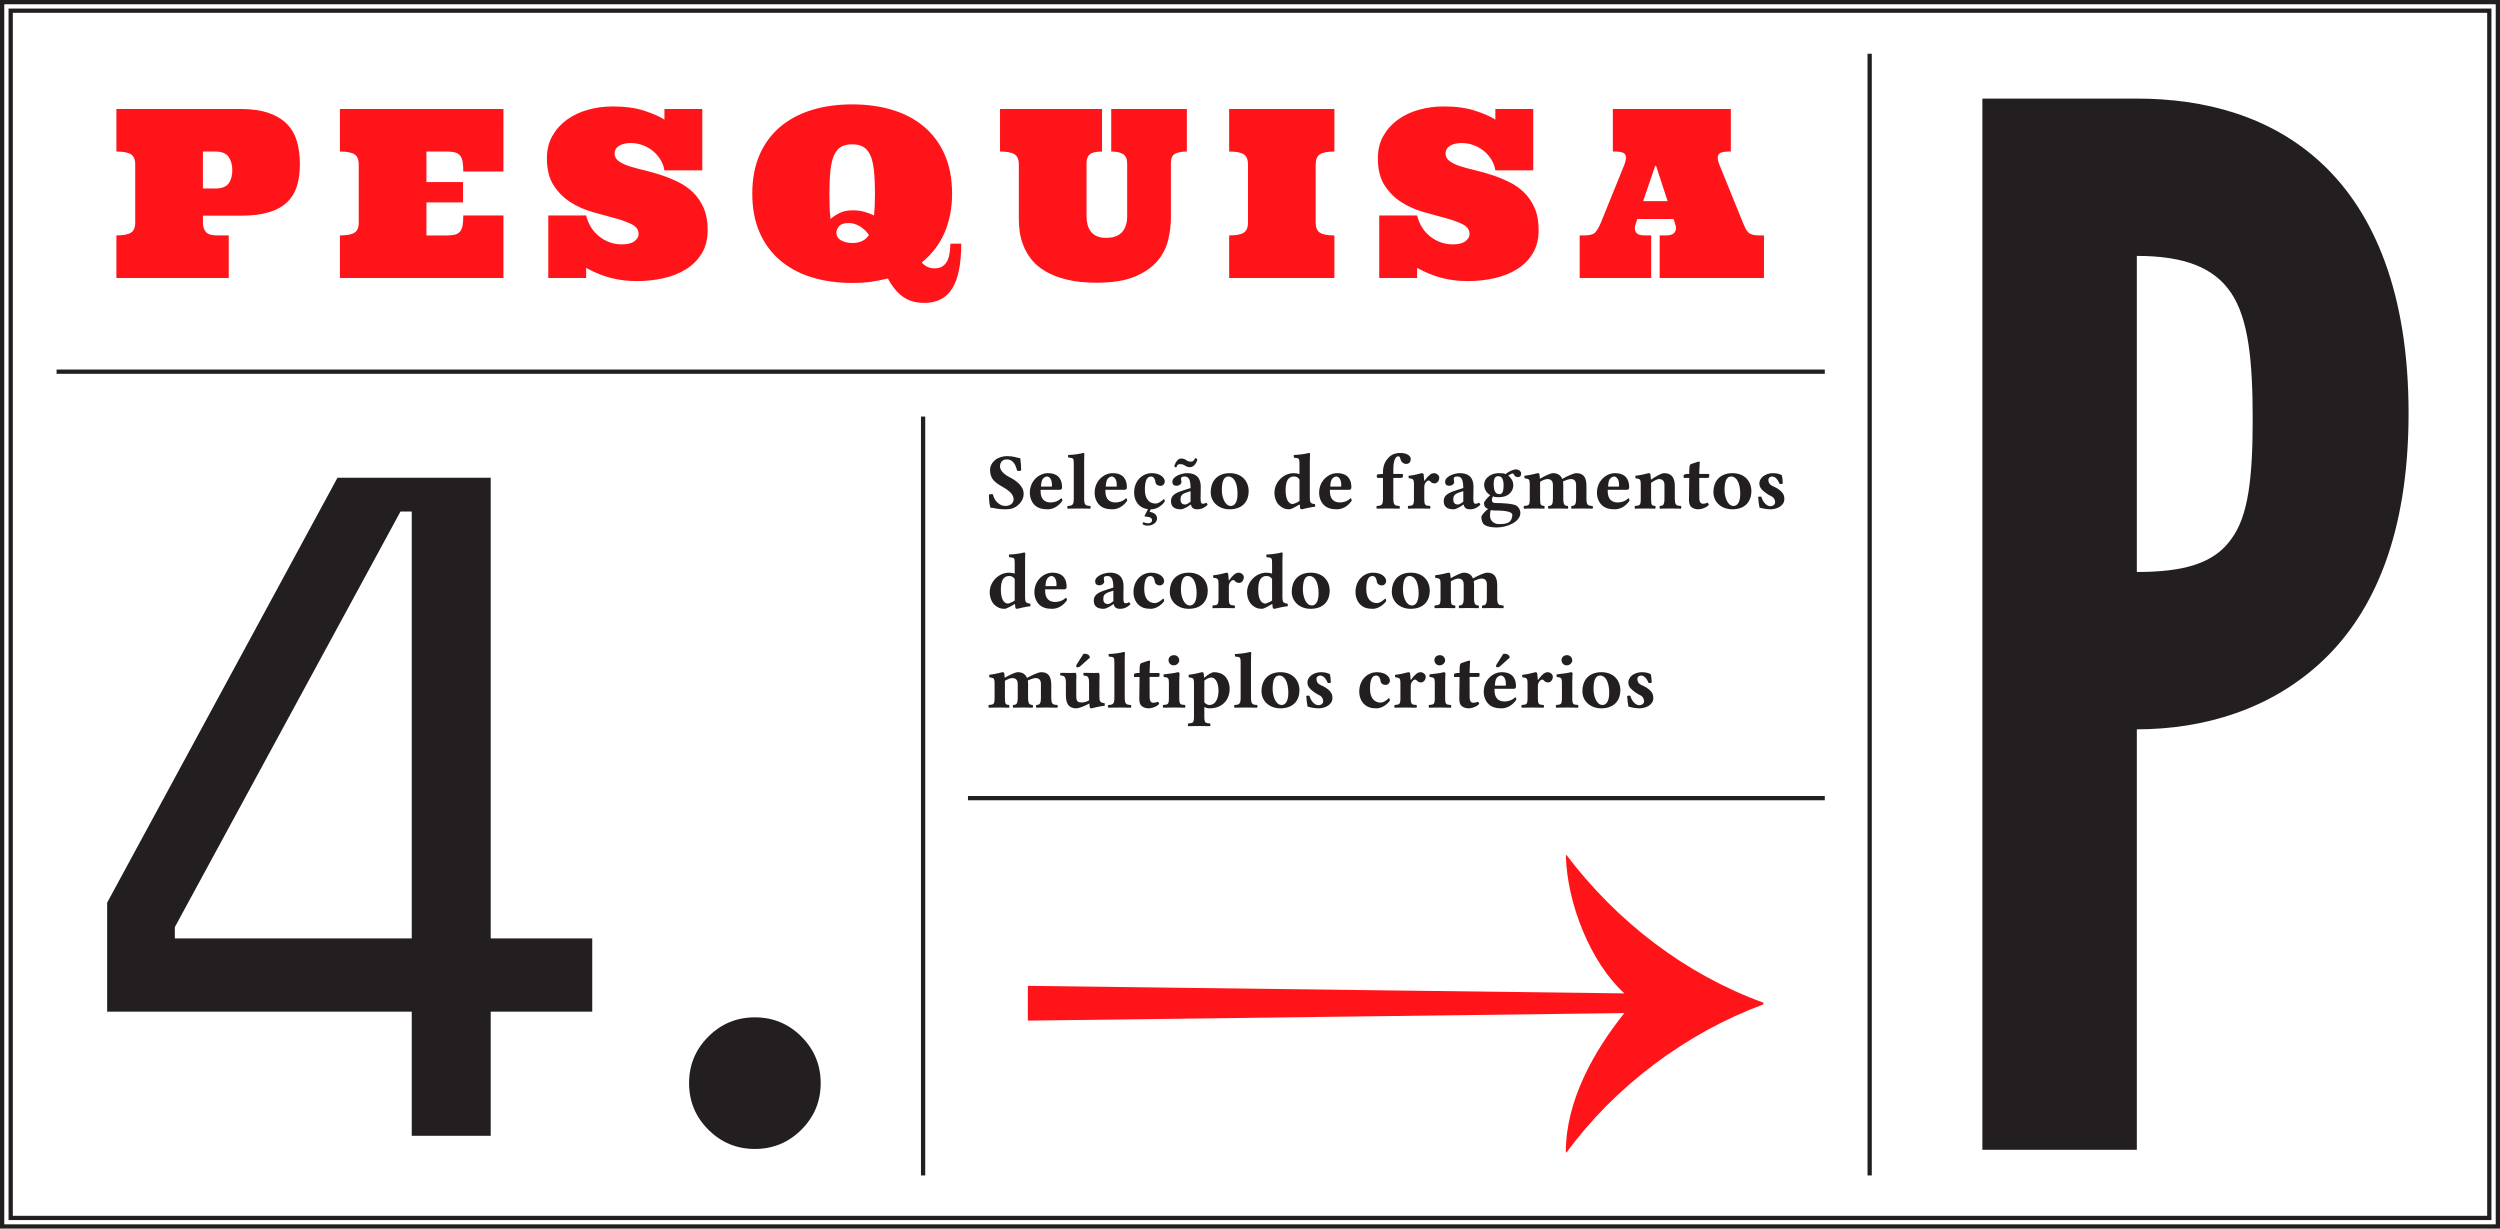 <?xml version="1.0" encoding="utf-8"?>
<!-- Generator: Adobe Illustrator 16.0.0, SVG Export Plug-In . SVG Version: 6.00 Build 0)  -->
<!DOCTYPE svg PUBLIC "-//W3C//DTD SVG 1.1//EN" "http://www.w3.org/Graphics/SVG/1.1/DTD/svg11.dtd">
<svg version="1.1" id="Layer_1" xmlns="http://www.w3.org/2000/svg" xmlns:xlink="http://www.w3.org/1999/xlink" x="0px" y="0px"
	 width="1170.09px" height="575.043px" viewBox="0 0 1170.09 575.043" enable-background="new 0 0 1170.09 575.043"
	 xml:space="preserve">
<g>
	<defs>
		<rect id="SVGID_49_" width="1170.088" height="575.043"/>
	</defs>
	<clipPath id="SVGID_2_">
		<use xlink:href="#SVGID_49_"  overflow="visible"/>
	</clipPath>
	<path clip-path="url(#SVGID_2_)" fill="#231F20" d="M331.533,528.731c6.009,6.009,13.269,9.021,21.779,9.021
		c8.504,0,15.765-3.012,21.78-9.021c6.009-6.009,9.021-13.269,9.021-21.78c0-8.504-3.012-15.764-9.021-21.779
		c-6.016-6.01-13.276-9.021-21.78-9.021c-8.511,0-15.771,3.011-21.779,9.021c-6.016,6.016-9.021,13.275-9.021,21.779
		C322.513,515.463,325.518,522.723,331.533,528.731 M187.434,239.432h5.279v199.76H81.833v-5.28L187.434,239.432z M50.152,422.472
		v51.04h142.561v58.08h36.96v-58.08h47.521v-34.32h-47.521v-215.6h-71.72L50.152,422.472z"/>
</g>
<line fill="none" stroke="#231F20" stroke-width="2" x1="26.479" y1="173.959" x2="854.066" y2="173.959"/>
<line fill="none" stroke="#231F20" stroke-width="2" x1="453.044" y1="373.555" x2="854.066" y2="373.555"/>
<line fill="none" stroke="#231F20" stroke-width="2" x1="875.066" y1="25.151" x2="875.066" y2="550.15"/>
<line fill="none" stroke="#231F20" stroke-width="2" x1="432.043" y1="194.96" x2="432.043" y2="550.15"/>
<g>
	<defs>
		<rect id="SVGID_51_" width="1170.088" height="575.043"/>
	</defs>
	<clipPath id="SVGID_4_">
		<use xlink:href="#SVGID_51_"  overflow="visible"/>
	</clipPath>
	<path clip-path="url(#SVGID_4_)" fill="#FF1419" d="M774.689,77.642h0.43l5.371,16.49h-11.441L774.689,77.642z M784.035,104.819
		c0.572,1.541,0.511,2.82-0.188,3.842c-0.699,1.02-2.068,1.529-4.109,1.529h-2.955v19.928h48.824V110.19h-2.203
		c-1.324,0-2.408-0.125-3.249-0.376c-0.841-0.25-1.513-0.635-2.014-1.153c-0.503-0.52-0.922-1.146-1.262-1.881
		c-0.343-0.733-0.726-1.602-1.155-2.604l-11.011-27.179c-0.824-1.969-0.977-3.473-0.456-4.512c0.518-1.037,2.103-1.557,4.753-1.557
		h1.075V51.002H754.87v19.927h1.128c2.613,0,4.181,0.492,4.699,1.477c0.52,0.985,0.385,2.517-0.402,4.592l-11.012,27.179
		c-0.822,1.969-1.674,3.464-2.551,4.485c-0.877,1.02-2.605,1.529-5.184,1.529h-2.201v19.928h33.462V110.19h-3.062
		c-2.076,0-3.438-0.51-4.082-1.529c-0.645-1.021-0.681-2.301-0.107-3.842l0.752-2.309h16.973L784.035,104.819z M717.609,51.002
		h-17.725v4.995c-2.255-1.469-5.424-2.864-9.506-4.19c-4.082-1.324-8.971-1.987-14.663-1.987c-4.118,0-8.03,0.529-11.736,1.586
		c-3.706,1.056-6.974,2.613-9.802,4.672c-2.829,2.06-5.085,4.593-6.769,7.601c-1.683,3.007-2.524,6.463-2.524,10.366
		c0,5.263,1.065,9.525,3.196,12.783c2.131,3.259,4.771,5.881,7.923,7.869c3.149,1.986,6.597,3.508,10.339,4.564
		c3.741,1.057,7.188,2.006,10.339,2.848c3.15,0.842,5.792,1.799,7.922,2.872c2.131,1.075,3.197,2.597,3.197,4.566
		c0,1.254-0.646,2.372-1.935,3.356c-1.289,0.985-3.241,1.478-5.854,1.478c-3.905,0-7.412-1.209-10.528-3.626
		c-3.115-2.417-5.191-5.721-6.229-9.909h-17.726v29.272h17.726v-4.728c3.974,2.185,7.868,3.761,11.682,4.728
		c3.812,0.967,7.815,1.449,12.003,1.449c4.298,0,8.451-0.447,12.462-1.343c4.01-0.894,7.555-2.31,10.635-4.243
		c3.079-1.933,5.532-4.404,7.359-7.412c1.826-3.008,2.739-6.642,2.739-10.902c0-4.01-0.627-7.447-1.88-10.313
		c-1.255-2.864-2.901-5.29-4.942-7.276c-2.041-1.988-4.369-3.617-6.982-4.889s-5.272-2.354-7.976-3.25
		c-2.704-0.894-5.363-1.646-7.976-2.256c-2.614-0.607-4.942-1.243-6.983-1.906c-2.041-0.662-3.688-1.449-4.941-2.363
		c-1.255-0.914-1.88-2.104-1.88-3.571c0-1.539,0.697-2.74,2.096-3.599c1.396-0.859,3.223-1.289,5.478-1.289
		c1.862,0,3.67,0.313,5.425,0.939c1.754,0.627,3.349,1.514,4.781,2.659c1.43,1.146,2.64,2.506,3.625,4.082
		c0.984,1.576,1.619,3.276,1.906,5.103h17.725V51.002z M624.543,130.118V110.19c-3.15,0-5.397-0.42-6.739-1.262
		c-1.343-0.841-2.016-2.425-2.016-4.753V76.997c0-2.362,0.673-3.965,2.016-4.807c1.342-0.841,3.589-1.262,6.739-1.262V51.002
		h-49.252v19.927c3.15,0,5.406,0.421,6.768,1.262c1.359,0.842,2.041,2.444,2.041,4.807v27.179c0,2.328-0.682,3.912-2.041,4.753
		c-1.361,0.842-3.617,1.262-6.768,1.262v19.928H624.543z M468.045,51.002v19.927c3.15,0,5.406,0.421,6.768,1.262
		c1.361,0.842,2.041,2.444,2.041,4.807v25.836c0,1.755,0.143,3.679,0.43,5.773c0.286,2.096,0.868,4.243,1.746,6.445
		c0.877,2.202,2.121,4.333,3.732,6.393c1.611,2.059,3.777,3.894,6.499,5.504c2.721,1.611,6.043,2.91,9.964,3.895
		s8.602,1.477,14.045,1.477c7.484,0,13.499-0.976,18.047-2.927c4.547-1.95,8.048-4.403,10.501-7.358
		c2.452-2.955,4.099-6.211,4.94-9.775c0.842-3.562,1.263-6.991,1.263-10.285V76.353c0-2.219,0.646-3.679,1.935-4.377
		c1.289-0.697,3.133-1.047,5.531-1.047V51.002h-35.395v19.927c2.326,0,4.152,0.385,5.478,1.154c1.324,0.771,1.987,2.265,1.987,4.484
		v24.707c0,3.08-0.788,5.524-2.363,7.332c-1.576,1.809-4.082,2.713-7.52,2.713c-1.791,0-3.268-0.277-4.432-0.832
		c-1.164-0.556-2.094-1.308-2.793-2.257c-0.697-0.948-1.189-2.032-1.477-3.25c-0.287-1.217-0.43-2.487-0.43-3.813V76.353
		c0-1.933,0.528-3.32,1.584-4.162c1.057-0.841,2.945-1.262,5.668-1.262V51.002H468.045z M393.725,112.528
		c-1.504-0.807-2.256-2.051-2.256-3.733c0-0.968,0.42-1.942,1.262-2.927c0.841-0.985,2.337-1.478,4.484-1.478
		c1.755,0,3.492,0.511,5.211,1.53c1.719,1.021,3.133,2.373,4.242,4.055c-1.539,2.508-4.135,3.76-7.787,3.76
		C396.946,113.735,395.229,113.333,393.725,112.528 M388.676,79.79c0.322-2.971,0.886-5.353,1.691-7.144
		c0.807-1.79,1.889-3.088,3.25-3.894c1.36-0.805,3.115-1.208,5.264-1.208c2.041,0,3.76,0.403,5.156,1.208
		c1.396,0.806,2.498,2.104,3.303,3.894c0.806,1.791,1.369,4.173,1.691,7.144c0.323,2.973,0.484,6.59,0.484,10.85
		c0,1.971-0.036,3.796-0.107,5.479c-0.072,1.685-0.18,3.26-0.322,4.728c-1.469-0.716-3.026-1.298-4.674-1.746
		c-1.646-0.446-3.384-0.671-5.209-0.671c-2.436,0-4.512,0.421-6.23,1.262c-1.719,0.842-3.135,1.781-4.243,2.82
		c-0.215-1.612-0.358-3.393-0.431-5.346c-0.071-1.95-0.106-4.125-0.106-6.525C388.192,86.38,388.354,82.763,388.676,79.79
		 M355.508,108.768c2.275,5.21,5.488,9.579,9.643,13.104c4.153,3.529,9.085,6.17,14.797,7.924
		c5.711,1.754,12.022,2.632,18.934,2.632c3.509,0,6.453-0.181,8.834-0.538c2.382-0.357,5.005-0.877,7.869-1.557
		c1.898,3.652,4.19,6.472,6.875,8.459c2.687,1.988,6.069,2.98,10.152,2.98c5.943,0,10.312-2.273,13.105-6.82
		c2.793-4.549,4.188-11.513,4.188-20.895h-5.048c-0.072,1.039-0.171,2.229-0.296,3.572c-0.126,1.343-0.421,2.605-0.886,3.787
		c-0.467,1.182-1.191,2.175-2.176,2.98c-0.985,0.805-2.408,1.208-4.27,1.208c-1.218,0-2.346-0.276-3.384-0.832
		c-1.039-0.555-1.845-1.19-2.417-1.907c4.834-3.975,8.406-8.674,10.715-14.099c2.311-5.425,3.465-11.467,3.465-18.128
		c0-6.91-1.138-12.971-3.411-18.182c-2.274-5.209-5.479-9.568-9.614-13.077s-9.068-6.142-14.797-7.896
		c-5.729-1.755-12.031-2.633-18.906-2.633c-6.911,0-13.223,0.878-18.934,2.633c-5.712,1.754-10.644,4.387-14.797,7.896
		c-4.154,3.509-7.367,7.868-9.643,13.077c-2.273,5.211-3.409,11.271-3.409,18.182C352.099,97.515,353.234,103.558,355.508,108.768
		 M328.695,51.002h-17.725v4.995c-2.256-1.469-5.426-2.864-9.508-4.19c-4.082-1.324-8.969-1.987-14.662-1.987
		c-4.118,0-8.029,0.529-11.736,1.586c-3.706,1.056-6.975,2.613-9.802,4.672c-2.829,2.06-5.085,4.593-6.767,7.601
		c-1.685,3.007-2.525,6.463-2.525,10.366c0,5.263,1.064,9.525,3.195,12.783c2.131,3.259,4.771,5.881,7.922,7.869
		c3.151,1.986,6.599,3.508,10.341,4.564c3.741,1.057,7.188,2.006,10.339,2.848s5.792,1.799,7.922,2.872
		c2.13,1.075,3.196,2.597,3.196,4.566c0,1.254-0.644,2.372-1.933,3.356c-1.289,0.985-3.242,1.478-5.855,1.478
		c-3.903,0-7.412-1.209-10.527-3.626s-5.191-5.721-6.23-9.909h-17.725v29.272h17.725v-4.728c3.975,2.185,7.869,3.761,11.683,4.728
		s7.813,1.449,12.004,1.449c4.297,0,8.45-0.447,12.461-1.343c4.011-0.894,7.556-2.31,10.636-4.243
		c3.078-1.933,5.531-4.404,7.357-7.412s2.739-6.642,2.739-10.902c0-4.01-0.628-7.447-1.88-10.313c-1.254-2.864-2.9-5.29-4.941-7.276
		c-2.041-1.988-4.369-3.617-6.982-4.889c-2.615-1.271-5.272-2.354-7.977-3.25c-2.704-0.894-5.361-1.646-7.977-2.256
		c-2.613-0.607-4.94-1.243-6.981-1.906c-2.041-0.662-3.688-1.449-4.94-2.363c-1.254-0.914-1.881-2.104-1.881-3.571
		c0-1.539,0.698-2.74,2.094-3.599c1.397-0.859,3.224-1.289,5.479-1.289c1.861,0,3.67,0.313,5.425,0.939
		c1.754,0.627,3.348,1.514,4.78,2.659s2.64,2.506,3.625,4.082s1.62,3.276,1.907,5.103h17.725V51.002z M199.59,110.19V94.723h17.134
		v-9.507H199.59V70.929h9.668c1.468,0,2.693,0.134,3.679,0.402c0.983,0.269,1.772,0.744,2.362,1.424
		c0.592,0.68,0.994,1.63,1.209,2.846c0.216,1.219,0.322,2.775,0.322,4.673h18.799V51.002h-76.537v19.927
		c3.15,0,5.406,0.421,6.767,1.262c1.361,0.842,2.041,2.444,2.041,4.807v27.179c0,2.328-0.68,3.912-2.041,4.753
		c-1.36,0.842-3.616,1.262-6.767,1.262v19.928h76.537v-29.272H216.83c0,1.897-0.106,3.456-0.322,4.672
		c-0.215,1.218-0.617,2.177-1.209,2.874c-0.59,0.698-1.379,1.173-2.362,1.423c-0.985,0.251-2.211,0.376-3.679,0.376H199.59z
		 M94.976,70.929h5.801c3.009,0,5.084,0.841,6.229,2.523c1.146,1.685,1.72,3.742,1.72,6.178c0,2.578-0.573,4.654-1.72,6.23
		c-1.146,1.575-3.221,2.363-6.229,2.363h-5.801V70.929z M112.432,100.952c5.299,0,9.738-0.527,13.32-1.584
		c3.58-1.056,6.453-2.631,8.621-4.727c2.166-2.095,3.705-4.628,4.619-7.6c0.912-2.973,1.369-6.393,1.369-10.26
		c0-3.83-0.457-7.34-1.369-10.526c-0.914-3.187-2.453-5.899-4.619-8.138c-2.168-2.237-5.041-3.983-8.621-5.236
		c-3.582-1.253-8.021-1.88-13.32-1.88H54.478v19.927c3.149,0,5.405,0.421,6.767,1.262c1.361,0.842,2.041,2.444,2.041,4.807v27.179
		c0,2.328-0.68,3.912-2.041,4.753c-1.361,0.842-3.617,1.262-6.767,1.262v19.928h52.583V110.19h-5.479
		c-2.506,0-4.234-0.527-5.184-1.584c-0.949-1.056-1.423-2.533-1.423-4.431v-3.224H112.432z"/>
	<path clip-path="url(#SVGID_4_)" fill="#231F20" d="M1000.115,267.713c22.09,0,36.147-4.017,44.181-15.396
		c8.033-10.711,10.041-28.785,10.041-56.23s-2.008-46.857-10.041-58.906c-8.033-12.051-22.091-17.406-44.181-17.406V267.713z
		 M927.82,46.142h72.295c31.462,0,62.924,8.032,87.022,30.791c24.099,22.76,40.163,60.248,40.163,116.477
		c0,56.23-16.064,93.047-40.163,115.807c-24.099,22.759-55.561,32.131-87.022,32.131v196.805H927.82V46.142z"/>
	<path clip-path="url(#SVGID_4_)" fill="#231F20" d="M761.551,325.713c0.148,1.845,0.316,3.596,0.633,4.992
		c0.689,0.243,3.085,0.82,5.18,0.82c2.869,0,6.445-1.562,6.445-4.807c0-1.263-0.312-2.279-1.141-3.203
		c-1.076-1.204-2.622-2.124-4.336-2.869c-1.49-0.649-2.012-1.822-2.012-2.907c0-0.857,0.708-1.564,1.787-1.564
		c1.305,0,2.571,1.192,3.504,3.466c0.67,0.11,1.08,0.073,1.453-0.188c0-1.341-0.149-2.757-0.485-3.949
		c-1.192-0.521-2.123-0.894-4.173-0.894c-1.963,0-3.853,0.737-5.03,1.937c-0.856,0.872-1.266,1.9-1.266,2.906
		c0,1.107,0.427,1.997,1.154,2.795c1.155,1.268,3.186,2.582,4.322,3.092c1.49,0.671,1.9,2.013,1.9,2.906
		c0,1.196-1.192,1.826-2.198,1.826c-1.682,0-3.465-1.695-4.248-4.435C762.445,325.526,762.146,325.564,761.551,325.713
		 M740.611,323.44c0,4.866,3.859,8.085,8.867,8.085c2.627,0,4.84-0.752,6.371-2.124c1.887-1.688,2.534-4.222,2.534-6.296
		c0-4.874-3.335-8.495-8.868-8.495c-3.088,0-5.395,1.064-6.865,2.757C741.237,318.991,740.611,321.238,740.611,323.44
		 M748.92,316.175c2.534,0,4.248,3.018,4.248,8.122c0,4.476-1.751,5.663-3.093,5.663c-3.056,0-4.247-4.583-4.247-7.34
		C745.828,319.192,746.424,316.175,748.92,316.175 M730.85,308.946c0,1.23,0.895,2.459,2.385,2.459c1.677,0,2.646-1.342,2.646-2.311
		c0-1.117-0.856-2.459-2.423-2.459C731.707,306.636,730.85,307.829,730.85,308.946 M735.88,326.607v-7.426
		c0-1.852,0.149-3.938,0.149-3.938c0-0.41-0.335-0.633-0.857-0.633c-1.062,0.41-4.061,0.708-6.632,1.043
		c-0.075,0.223,0,0.969,0.075,1.191c2.029,0.19,2.421,0.485,2.421,2.608v7.154c0,3.092-0.41,3.167-2.683,3.353
		c-0.224,0.225-0.224,1.044,0,1.268c1.564-0.037,3.115-0.074,5.104-0.074c1.99,0,3.503,0.037,5.105,0.074
		c0.224-0.224,0.224-1.043,0-1.268C736.289,329.812,735.88,329.699,735.88,326.607 M719.783,321.156c0-1.33,0.411-1.87,0.896-2.448
		c0.306-0.365,0.633-0.633,1.182-0.633c0.35,0,0.736,0.328,1.054,0.711c0.261,0.313,0.893,0.611,1.732,0.611
		c1.08,0,2.143-1.137,2.143-2.701c0-0.969-1.118-2.086-2.459-2.086c-1.304,0-2.72,1.117-4.434,3.576h-0.149
		c-0.074-1.117-0.261-2.943-0.261-2.943c-0.029-0.328-0.336-0.633-0.857-0.633c-1.769,0.447-3.726,0.987-6.185,1.229
		c-0.074,0.225,0,0.933,0.073,1.155c2.031,0.19,2.424,0.522,2.424,2.646v6.967c0,3.092-0.41,3.167-2.684,3.353
		c-0.223,0.225-0.223,1.044,0,1.268c1.565-0.037,3.115-0.074,5.105-0.074c1.988,0,3.502,0.037,5.104,0.074
		c0.225-0.224,0.225-1.043,0-1.268c-2.272-0.148-2.684-0.261-2.684-3.353V321.156z M709.128,326.346
		c-1.527,1.565-3.539,1.976-4.955,1.976c-2.907,0-4.695-1.677-4.695-5.328c0-0.261,0.038-0.41,0.038-0.596h8.941
		c0.895,0,1.08-0.635,1.08-1.155c0-3.167-1.229-6.632-6.705-6.632c-3.914,0-8.385,3.465-8.385,9.165c0,2.18,0.791,4.441,2.386,5.887
		c1.401,1.271,3.238,1.863,5.887,1.863c2.571,0,5.104-1.305,6.967-4.024C709.687,327.018,709.501,326.346,709.128,326.346
		 M699.665,320.906c0.036-1.304,0.238-2.708,0.745-3.465c0.592-0.887,1.591-1.267,2.012-1.267c1.006,0,2.384,0.969,2.384,3.949
		c0,0.225,0,0.708-0.073,0.782H699.665z M703.577,306.04l-3.093,4.881c-0.224,0.336-0.299,0.672-0.299,0.895
		c0,0.224,0.299,0.521,0.597,0.521c0.373,0,0.895-0.148,1.416-0.596l4.47-4.023l-0.371-0.857c-0.298-0.373-1.006-0.895-2.124-0.895
		C703.987,305.966,703.689,306.003,703.577,306.04 M682.079,314.982c-0.522,0.004-1.092,0.148-1.565,0.559v1.081
		c0,0.187,0.037,0.223,0.186,0.223h2.422c-0.084,3.753-0.111,8.532-0.111,10.396c0,1.304,0.321,2.56,1.118,3.242
		c0.839,0.719,2.213,1.043,3.093,1.043c2.061,0,4.322-1.043,5.067-2.086c0-0.447-0.224-0.671-0.671-1.044
		c-0.484,0.373-1.416,0.521-2.124,0.521c-0.819,0-1.64-0.633-1.64-2.496c0-1.862-0.036-5.85-0.036-9.576h3.763
		c0.373,0,0.894-0.148,0.894-0.483v-1.155c0-0.148-0.111-0.224-0.298-0.224h-4.358l0.036-1.268c0.075-2.48,0.187-4.21,0.187-4.21
		c0-0.238-0.111-0.328-0.287-0.328c-0.271,0-1.661,0.414-2.246,0.66c-0.634,0.264-1.722,0.48-1.976,0.823
		c-0.26,0.354-0.41,1.36-0.41,4.319L682.079,314.982z M671.349,308.946c0,1.23,0.895,2.459,2.385,2.459
		c1.677,0,2.646-1.342,2.646-2.311c0-1.117-0.857-2.459-2.422-2.459C672.205,306.636,671.349,307.829,671.349,308.946
		 M676.379,326.607v-7.426c0-1.852,0.149-3.938,0.149-3.938c0-0.41-0.337-0.633-0.857-0.633c-1.062,0.41-4.061,0.708-6.632,1.043
		c-0.075,0.223,0,0.969,0.074,1.191c2.03,0.19,2.422,0.485,2.422,2.608v7.154c0,3.092-0.41,3.167-2.684,3.353
		c-0.223,0.225-0.223,1.044,0,1.268c1.565-0.037,3.115-0.074,5.105-0.074s3.502,0.037,5.104,0.074c0.225-0.224,0.225-1.043,0-1.268
		C676.789,329.812,676.379,329.699,676.379,326.607 M660.283,321.156c0-1.33,0.41-1.87,0.894-2.448
		c0.306-0.365,0.634-0.633,1.182-0.633c0.351,0,0.737,0.328,1.055,0.711c0.261,0.313,0.894,0.611,1.731,0.611
		c1.08,0,2.144-1.137,2.144-2.701c0-0.969-1.118-2.086-2.459-2.086c-1.304,0-2.72,1.117-4.435,3.576h-0.148
		c-0.075-1.117-0.261-2.943-0.261-2.943c-0.03-0.328-0.335-0.633-0.857-0.633c-1.77,0.447-3.726,0.987-6.185,1.229
		c-0.074,0.225,0,0.933,0.074,1.155c2.03,0.19,2.422,0.522,2.422,2.646v6.967c0,3.092-0.409,3.167-2.683,3.353
		c-0.224,0.225-0.224,1.044,0,1.268c1.565-0.037,3.115-0.074,5.104-0.074c1.988,0,3.503,0.037,5.104,0.074
		c0.225-0.224,0.225-1.043,0-1.268c-2.271-0.148-2.682-0.261-2.682-3.353V321.156z M650.521,327.911
		c0-0.447-0.074-1.155-0.484-1.155c-1.49,1.379-2.757,2.087-3.838,2.087c-2.795,0-4.992-2.012-4.992-6.482
		c0-4.136,0.931-6.186,2.906-6.186c1.379,0,1.936,1.453,2.049,2.646c0.112,1.006,1.118,1.751,2.309,1.751
		c1.194,0,2.051-0.931,2.051-2.086c0-1.677-2.012-3.875-6.074-3.875c-4.396,0-8.271,3.539-8.271,9.054
		c0,2.406,0.864,4.564,2.311,5.924c1.464,1.375,3.147,1.938,5.812,1.938C646.535,331.525,649.105,329.96,650.521,327.911
		 M611.363,325.713c0.148,1.845,0.316,3.596,0.633,4.992c0.689,0.243,3.085,0.82,5.179,0.82c2.869,0,6.446-1.562,6.446-4.807
		c0-1.263-0.314-2.279-1.141-3.203c-1.076-1.204-2.622-2.124-4.337-2.869c-1.489-0.649-2.012-1.822-2.012-2.907
		c0-0.857,0.708-1.564,1.789-1.564c1.304,0,2.57,1.192,3.502,3.466c0.671,0.11,1.08,0.073,1.453-0.188
		c0-1.341-0.149-2.757-0.485-3.949c-1.191-0.521-2.123-0.894-4.172-0.894c-1.964,0-3.853,0.737-5.029,1.937
		c-0.857,0.872-1.268,1.9-1.268,2.906c0,1.107,0.428,1.997,1.155,2.795c1.155,1.268,3.186,2.582,4.321,3.092
		c1.49,0.671,1.9,2.013,1.9,2.906c0,1.196-1.191,1.826-2.198,1.826c-1.681,0-3.466-1.695-4.249-4.435
		C612.257,325.526,611.959,325.564,611.363,325.713 M590.424,323.44c0,4.866,3.859,8.085,8.867,8.085
		c2.627,0,4.84-0.752,6.372-2.124c1.885-1.688,2.533-4.222,2.533-6.296c0-4.874-3.335-8.495-8.868-8.495
		c-3.088,0-5.396,1.064-6.866,2.757C591.049,318.991,590.424,321.238,590.424,323.44 M598.732,316.175
		c2.533,0,4.248,3.018,4.248,8.122c0,4.476-1.752,5.663-3.094,5.663c-3.055,0-4.248-4.583-4.248-7.34
		C595.639,319.192,596.236,316.175,598.732,316.175 M580.662,326.421c0,3.092-0.596,3.429-2.869,3.539
		c-0.225,0.225-0.225,1.044,0,1.268c1.564-0.037,3.227-0.074,5.291-0.074s3.688,0.037,5.291,0.074c0.223-0.224,0.223-1.043,0-1.268
		c-2.273-0.11-2.869-0.447-2.869-3.539v-16.99c0-2.422,0.111-3.801,0.111-3.801c0-0.335-0.26-0.484-0.596-0.484
		c-1.379,0.447-4.359,0.857-7.004,0.97c-0.113,0.446-0.076,0.856,0.11,1.192c2.349,0.186,2.534,0.237,2.534,2.793V326.421z
		 M563.672,328.731v-9.55c0-0.201-0.004-0.406-0.011-0.607c1.073-0.969,2.452-1.468,3.327-1.468c1.527,0,3.315,1.862,3.315,6.222
		c0,3.13-1.118,6.632-4.358,6.632C565.535,329.96,564.604,329.737,563.672,328.731 M558.828,319.641v15.61
		c0,3.093-0.41,3.167-2.682,3.354c-0.225,0.224-0.225,1.044,0,1.267c1.564-0.037,3.114-0.074,5.104-0.074
		c1.99,0,3.503,0.037,5.105,0.074c0.223-0.223,0.223-1.043,0-1.267c-2.273-0.149-2.684-0.261-2.684-3.354v-4.358
		c0.801,0.409,1.602,0.633,2.496,0.633c5.68,0,9.352-3.707,9.352-9.203c0-2.075-0.785-4.396-2.234-5.849
		c-1.309-1.312-3.178-1.863-5.105-1.863c-1.08,0-3.092,1.304-4.396,2.496h-0.208c-0.085-1.055-0.202-1.863-0.202-1.863
		c-0.032-0.455-0.334-0.633-0.855-0.633c-1.379,0.372-3.615,0.894-6.186,1.229c-0.074,0.225,0,0.97,0.075,1.192
		C558.438,317.223,558.828,317.517,558.828,319.641 M546.906,308.946c0,1.23,0.894,2.459,2.385,2.459
		c1.676,0,2.645-1.342,2.645-2.311c0-1.117-0.856-2.459-2.422-2.459C547.763,306.636,546.906,307.829,546.906,308.946
		 M551.936,326.607v-7.426c0-1.852,0.149-3.938,0.149-3.938c0-0.41-0.335-0.633-0.856-0.633c-1.062,0.41-4.062,0.708-6.633,1.043
		c-0.074,0.223,0,0.969,0.074,1.191c2.031,0.19,2.422,0.485,2.422,2.608v7.154c0,3.092-0.41,3.167-2.682,3.353
		c-0.225,0.225-0.225,1.044,0,1.268c1.564-0.037,3.113-0.074,5.104-0.074s3.502,0.037,5.105,0.074c0.223-0.224,0.223-1.043,0-1.268
		C552.346,329.812,551.936,329.699,551.936,326.607 M532.301,314.982c-0.521,0.004-1.092,0.148-1.564,0.559v1.081
		c0,0.187,0.037,0.223,0.186,0.223h2.422c-0.086,3.753-0.111,8.532-0.111,10.396c0,1.304,0.32,2.56,1.117,3.242
		c0.84,0.719,2.213,1.043,3.094,1.043c2.06,0,4.322-1.043,5.066-2.086c0-0.447-0.224-0.671-0.671-1.044
		c-0.483,0.373-1.416,0.521-2.123,0.521c-0.819,0-1.64-0.633-1.64-2.496c0-1.862-0.037-5.85-0.037-9.576h3.762
		c0.374,0,0.895-0.148,0.895-0.483v-1.155c0-0.148-0.111-0.224-0.297-0.224h-4.359l0.037-1.268c0.074-2.48,0.186-4.21,0.186-4.21
		c0-0.238-0.111-0.328-0.285-0.328c-0.272,0-1.662,0.414-2.248,0.66c-0.634,0.264-1.721,0.48-1.975,0.823
		c-0.261,0.354-0.41,1.36-0.41,4.319L532.301,314.982z M521.57,326.421c0,3.092-0.596,3.429-2.868,3.539
		c-0.224,0.225-0.224,1.044,0,1.268c1.565-0.037,3.226-0.074,5.29-0.074s3.689,0.037,5.291,0.074c0.224-0.224,0.224-1.043,0-1.268
		c-2.273-0.11-2.869-0.447-2.869-3.539v-16.99c0-2.422,0.111-3.801,0.111-3.801c0-0.335-0.26-0.484-0.596-0.484
		c-1.379,0.447-4.359,0.857-7.005,0.97c-0.112,0.446-0.073,0.856,0.112,1.192c2.347,0.186,2.533,0.237,2.533,2.793V326.421z
		 M514.566,326.197v-6.446c0-3.129,0.074-2.682,0.074-3.576c0-0.634-0.148-1.044-0.373-1.267c-0.67,0.037-1.416,0.074-2.123,0.074
		c-1.033,0-3.465-0.037-4.918-0.074c-0.224,0.223-0.224,1.043,0,1.267c1.899,0.187,2.496,0.447,2.496,3.576v6.904
		c0,0.357,0.012,0.73,0.029,1.106c-1.512,0.936-2.768,1.007-3.42,1.007c-1.49,0-2.607-0.168-2.607-2.794v-6.224
		c0-3.129,0.073-2.682,0.073-3.576c0-0.634-0.149-1.044-0.372-1.267c-0.671,0.037-1.441,0.074-2.124,0.074
		c-1.919,0-3.315-0.037-4.918-0.074c-0.224,0.223-0.224,1.043,0,1.267c1.714,0.074,2.496,0.447,2.496,3.576v5.813
		c0,3.968,1.565,5.961,4.769,5.961c1.354,0,4.062-1.073,6.205-2.273c0.082,0.939,0.168,1.641,0.168,1.641
		c0.028,0.446,0.334,0.633,0.856,0.633c1.378-0.372,3.614-0.895,6.185-1.229c0.074-0.224,0-0.969-0.074-1.192
		C514.957,328.913,514.566,328.321,514.566,326.197 M507.077,306.04l-3.093,4.881c-0.224,0.336-0.297,0.672-0.297,0.895
		c0,0.224,0.297,0.521,0.596,0.521c0.371,0,0.894-0.148,1.416-0.596l4.471-4.023l-0.373-0.857c-0.298-0.373-1.006-0.895-2.124-0.895
		C507.486,305.966,507.189,306.003,507.077,306.04 M470.34,326.607v-7.426c0-0.18-0.004-0.361-0.007-0.545
		c1.449-0.879,2.769-1.27,3.397-1.27c1.49,0,2.608,0.67,2.608,2.794v6.222c0,3.13-0.596,3.467-2.124,3.577
		c-0.224,0.225-0.224,1.044,0,1.268c1.564-0.037,2.758-0.074,4.546-0.074s2.943,0.037,4.546,0.074c0.223-0.224,0.223-1.043,0-1.268
		c-1.49-0.11-2.125-0.447-2.125-3.577v-5.812c0-0.913-0.056-1.658-0.134-2.042c1.401-0.73,3-1.162,3.599-1.162
		c1.492,0,2.535,0.67,2.535,2.794v6.222c0,3.13-0.597,3.467-2.125,3.577c-0.223,0.225-0.223,1.044,0,1.268
		c1.565-0.037,2.758-0.074,4.547-0.074c2.049,0,3.688,0.037,5.291,0.074c0.223-0.224,0.223-1.043,0-1.268
		c-2.273-0.11-2.869-0.447-2.869-3.577v-5.812c0-4.098-1.491-5.961-4.695-5.961c-1.371,0-4.52,1.479-6.678,2.701
		c-0.569-1.621-2.06-2.701-4.239-2.701c-1.334,0-4.035,1.4-6.159,2.6c-0.089-1.105-0.212-1.967-0.212-1.967
		c-0.034-0.455-0.335-0.633-0.856-0.633c-1.379,0.372-3.615,0.894-6.186,1.229c-0.075,0.225,0,0.97,0.075,1.192
		c2.03,0.191,2.421,0.485,2.421,2.609v6.967c0,3.092-0.41,3.167-2.682,3.353c-0.225,0.225-0.225,1.044,0,1.268
		c1.564-0.037,3.115-0.074,5.104-0.074c1.699,0,2.757,0.037,4.359,0.074c0.224-0.224,0.224-1.043,0-1.268
		C470.713,329.812,470.34,329.699,470.34,326.607"/>
	<path clip-path="url(#SVGID_4_)" fill="#231F20" d="M679.062,280.03v-7.426c0-0.18-0.004-0.362-0.009-0.544
		c1.45-0.88,2.77-1.271,3.397-1.271c1.492,0,2.61,0.67,2.61,2.795v6.221c0,3.131-0.598,3.466-2.124,3.578
		c-0.225,0.223-0.225,1.043,0,1.267c1.564-0.038,2.757-0.075,4.545-0.075c1.789,0,2.943,0.037,4.546,0.075
		c0.224-0.224,0.224-1.044,0-1.267c-1.491-0.112-2.124-0.447-2.124-3.578v-5.812c0-0.913-0.057-1.657-0.134-2.042
		c1.4-0.73,2.999-1.162,3.599-1.162c1.491,0,2.534,0.67,2.534,2.795v6.221c0,3.131-0.597,3.466-2.124,3.578
		c-0.223,0.223-0.223,1.043,0,1.267c1.564-0.038,2.757-0.075,4.545-0.075c2.049,0,3.689,0.037,5.291,0.075
		c0.224-0.224,0.224-1.044,0-1.267c-2.272-0.112-2.868-0.447-2.868-3.578v-5.812c0-4.099-1.491-5.962-4.695-5.962
		c-1.37,0-4.521,1.479-6.677,2.701c-0.57-1.62-2.061-2.701-4.24-2.701c-1.334,0-4.034,1.401-6.158,2.602
		c-0.09-1.107-0.213-1.967-0.213-1.967c-0.033-0.455-0.336-0.635-0.856-0.635c-1.379,0.373-3.614,0.895-6.185,1.23
		c-0.075,0.223,0,0.968,0.073,1.191c2.031,0.19,2.421,0.484,2.421,2.608v6.968c0,3.092-0.408,3.167-2.681,3.354
		c-0.224,0.223-0.224,1.043,0,1.267c1.564-0.038,3.114-0.075,5.104-0.075c1.698,0,2.757,0.037,4.358,0.075
		c0.224-0.224,0.224-1.044,0-1.267C679.436,283.234,679.062,283.122,679.062,280.03 M651.416,276.863
		c0,4.866,3.86,8.085,8.867,8.085c2.627,0,4.841-0.753,6.372-2.124c1.885-1.688,2.532-4.221,2.532-6.297
		c0-4.873-3.333-8.495-8.867-8.495c-3.088,0-5.395,1.066-6.866,2.758C652.041,272.415,651.416,274.661,651.416,276.863
		 M659.725,269.597c2.533,0,4.248,3.019,4.248,8.123c0,4.475-1.752,5.664-3.093,5.664c-3.056,0-4.248-4.584-4.248-7.34
		C656.632,272.615,657.229,269.597,659.725,269.597 M648.771,281.335c0-0.447-0.075-1.156-0.485-1.156
		c-1.49,1.379-2.757,2.087-3.837,2.087c-2.795,0-4.993-2.013-4.993-6.483c0-4.136,0.933-6.186,2.906-6.186
		c1.378,0,1.938,1.453,2.05,2.646c0.111,1.007,1.117,1.752,2.311,1.752c1.191,0,2.049-0.932,2.049-2.087
		c0-1.677-2.014-3.875-6.073-3.875c-4.397,0-8.272,3.54-8.272,9.055c0,2.406,0.865,4.563,2.311,5.924
		c1.463,1.375,3.148,1.938,5.812,1.938C644.783,284.948,647.355,283.384,648.771,281.335 M604.582,276.863
		c0,4.866,3.859,8.085,8.868,8.085c2.626,0,4.839-0.753,6.37-2.124c1.885-1.688,2.534-4.221,2.534-6.297
		c0-4.873-3.334-8.495-8.867-8.495c-3.089,0-5.396,1.066-6.867,2.758C605.208,272.415,604.582,274.661,604.582,276.863
		 M612.891,269.597c2.533,0,4.248,3.019,4.248,8.123c0,4.475-1.752,5.664-3.093,5.664c-3.055,0-4.248-4.584-4.248-7.34
		C609.798,272.615,610.395,269.597,612.891,269.597 M595.518,282.788c0.078,0.879,0.16,1.526,0.16,1.526
		c0.029,0.446,0.336,0.634,0.856,0.634c1.379-0.373,3.615-0.895,6.185-1.23c0.075-0.223,0-0.969-0.073-1.191
		c-2.031-0.189-2.423-0.783-2.423-2.906v-16.767c0-2.423,0.112-3.8,0.112-3.8c0-0.336-0.261-0.485-0.596-0.485
		c-1.379,0.448-4.36,0.856-7.005,0.97c-0.113,0.446-0.074,0.932,0.111,1.266c2.348,0.187,2.533,0.225,2.533,2.795v4.859
		c-0.711-0.254-1.604-0.426-2.682-0.426c-4.807,0-9.018,4.21-9.018,9.166c0,2.217,0.799,4.776,2.608,6.186
		c1.342,1.043,2.281,1.564,4.36,1.564c1.006,0,3.763-1.64,4.545-2.16H595.518z M595.402,281.044
		c-0.787,0.629-2.754,1.445-3.19,1.445c-1.862,0-3.315-2.087-3.315-6.445c0-1.986,0.228-3.689,0.932-4.845
		c0.615-1.01,1.628-1.603,2.757-1.603c0.977,0,1.89,0.102,2.794,1.334v9.174C595.379,280.406,595.387,280.724,595.402,281.044
		 M575.148,274.579c0-1.33,0.41-1.871,0.893-2.447c0.307-0.365,0.635-0.635,1.182-0.635c0.352,0,0.738,0.328,1.056,0.713
		c0.261,0.312,0.894,0.61,1.731,0.61c1.082,0,2.144-1.136,2.144-2.701c0-0.969-1.118-2.087-2.459-2.087
		c-1.304,0-2.72,1.118-4.435,3.577h-0.148c-0.075-1.118-0.262-2.942-0.262-2.942c-0.029-0.328-0.334-0.635-0.856-0.635
		c-1.771,0.447-3.726,0.988-6.185,1.23c-0.075,0.223,0,0.931,0.074,1.154c2.03,0.19,2.422,0.521,2.422,2.646v6.968
		c0,3.092-0.41,3.167-2.684,3.354c-0.223,0.223-0.223,1.043,0,1.267c1.566-0.038,3.116-0.075,5.105-0.075
		c1.99,0,3.502,0.037,5.104,0.075c0.224-0.224,0.224-1.044,0-1.267c-2.272-0.149-2.683-0.262-2.683-3.354V274.579z M547.502,276.863
		c0,4.866,3.86,8.085,8.868,8.085c2.626,0,4.84-0.753,6.37-2.124c1.886-1.688,2.535-4.221,2.535-6.297
		c0-4.873-3.336-8.495-8.868-8.495c-3.089,0-5.396,1.066-6.867,2.758C548.128,272.415,547.502,274.661,547.502,276.863
		 M555.811,269.597c2.533,0,4.248,3.019,4.248,8.123c0,4.475-1.752,5.664-3.092,5.664c-3.056,0-4.248-4.584-4.248-7.34
		C552.719,272.615,553.314,269.597,555.811,269.597 M544.857,281.335c0-0.447-0.075-1.156-0.484-1.156
		c-1.49,1.379-2.758,2.087-3.838,2.087c-2.795,0-4.994-2.013-4.994-6.483c0-4.136,0.934-6.186,2.906-6.186
		c1.38,0,1.939,1.453,2.051,2.646c0.111,1.007,1.117,1.752,2.311,1.752c1.191,0,2.049-0.932,2.049-2.087
		c0-1.677-2.012-3.875-6.074-3.875c-4.396,0-8.271,3.54-8.271,9.055c0,2.406,0.865,4.563,2.311,5.924
		c1.465,1.375,3.148,1.938,5.812,1.938C540.87,284.948,543.441,283.384,544.857,281.335 M521.086,276.453v4.919
		c-0.932,0.744-1.863,1.34-2.533,1.34c-1.603,0-2.162-1.08-2.162-2.234c0-1.383,0.123-2.53,2.758-3.391L521.086,276.453z
		 M521.28,282.769c0.253,1.509,1.259,2.18,2.897,2.18c2.062,0,3.504-0.783,4.881-2.087c-0.082-0.438-0.241-0.737-0.67-1.043
		c-0.484,0.373-0.857,0.522-1.564,0.522c-0.82,0-1.043-0.672-1.043-2.498l0.074-5.364c0-5.365-3.316-6.446-6.371-6.446
		c-2.721,0-6.912,1.551-6.912,4.01c0,1.065,0.451,1.885,1.927,1.885c1.318,0,2.317-0.819,2.317-1.721
		c0-0.492-0.262-1.119-0.172-1.759c0.057-0.414,0.324-0.851,1.572-0.851c1.565,0,2.869,0.672,2.869,5.404l-2.496,0.781
		c-3.928,1.23-6.67,2.311-6.67,5.254c0,2.57,1.416,3.912,4.658,3.912c1.08,0,3.241-1.193,4.471-2.16L521.28,282.769z
		 M498.805,279.77c-1.526,1.565-3.539,1.974-4.955,1.974c-2.905,0-4.694-1.676-4.694-5.328c0-0.26,0.037-0.408,0.037-0.596h8.942
		c0.895,0,1.08-0.633,1.08-1.154c0-3.168-1.229-6.633-6.707-6.633c-3.912,0-8.383,3.465-8.383,9.166c0,2.18,0.79,4.441,2.385,5.887
		c1.401,1.271,3.238,1.863,5.887,1.863c2.572,0,5.104-1.304,6.968-4.023C499.364,280.439,499.178,279.77,498.805,279.77
		 M489.342,274.329c0.037-1.304,0.238-2.709,0.746-3.465c0.592-0.887,1.59-1.268,2.012-1.268c1.006,0,2.384,0.97,2.384,3.951
		c0,0.223,0,0.707-0.074,0.781H489.342z M475.061,282.788c0.078,0.879,0.16,1.526,0.16,1.526c0.03,0.446,0.336,0.634,0.857,0.634
		c1.378-0.373,3.614-0.895,6.186-1.23c0.074-0.223,0-0.969-0.076-1.191c-2.029-0.189-2.422-0.783-2.422-2.906v-16.767
		c0-2.423,0.112-3.8,0.112-3.8c0-0.336-0.261-0.485-0.596-0.485c-1.379,0.448-4.358,0.856-7.005,0.97
		c-0.112,0.446-0.074,0.932,0.111,1.266c2.348,0.187,2.535,0.225,2.535,2.795v4.859c-0.713-0.254-1.606-0.426-2.684-0.426
		c-4.807,0-9.018,4.21-9.018,9.166c0,2.217,0.799,4.776,2.608,6.186c1.343,1.043,2.281,1.564,4.36,1.564
		c1.006,0,3.763-1.64,4.545-2.16H475.061z M474.945,281.044c-0.786,0.629-2.753,1.445-3.189,1.445c-1.863,0-3.315-2.087-3.315-6.445
		c0-1.986,0.227-3.689,0.931-4.845c0.615-1.01,1.628-1.603,2.757-1.603c0.976,0,1.89,0.102,2.796,1.334v9.174
		C474.924,280.406,474.93,280.724,474.945,281.044"/>
	<path clip-path="url(#SVGID_4_)" fill="#231F20" d="M822.88,232.56c0.149,1.844,0.317,3.594,0.633,4.991
		c0.69,0.242,3.085,0.82,5.179,0.82c2.869,0,6.446-1.562,6.446-4.806c0-1.265-0.313-2.281-1.14-3.205
		c-1.077-1.203-2.623-2.123-4.337-2.869c-1.49-0.648-2.013-1.822-2.013-2.906c0-0.857,0.707-1.564,1.789-1.564
		c1.305,0,2.57,1.192,3.502,3.465c0.672,0.111,1.08,0.074,1.453-0.187c0-1.341-0.148-2.757-0.484-3.948
		c-1.192-0.522-2.123-0.896-4.172-0.896c-1.965,0-3.854,0.737-5.031,1.938c-0.856,0.871-1.267,1.899-1.267,2.905
		c0,1.107,0.429,1.997,1.155,2.794c1.155,1.268,3.186,2.583,4.322,3.094c1.49,0.67,1.9,2.012,1.9,2.905
		c0,1.196-1.192,1.826-2.198,1.826c-1.682,0-3.465-1.694-4.248-4.435C823.773,232.372,823.475,232.41,822.88,232.56
		 M801.941,230.286c0,4.865,3.859,8.085,8.865,8.085c2.627,0,4.841-0.753,6.372-2.124c1.886-1.688,2.534-4.221,2.534-6.297
		c0-4.873-3.335-8.495-8.867-8.495c-3.089,0-5.396,1.065-6.867,2.758C802.566,225.837,801.941,228.084,801.941,230.286
		 M810.249,223.021c2.534,0,4.248,3.018,4.248,8.123c0,4.475-1.751,5.662-3.093,5.662c-3.056,0-4.248-4.582-4.248-7.34
		C807.156,226.038,807.753,223.021,810.249,223.021 M789.571,221.828c-0.522,0.004-1.092,0.149-1.565,0.56v1.079
		c0,0.187,0.038,0.224,0.188,0.224h2.421c-0.085,3.752-0.111,8.533-0.111,10.396c0,1.304,0.32,2.56,1.117,3.242
		c0.839,0.719,2.214,1.043,3.093,1.043c2.059,0,4.322-1.043,5.067-2.087c0-0.447-0.224-0.67-0.67-1.043
		c-0.485,0.373-1.416,0.521-2.124,0.521c-0.82,0-1.641-0.634-1.641-2.496c0-1.863-0.037-5.85-0.037-9.576h3.764
		c0.373,0,0.893-0.148,0.893-0.483v-1.155c0-0.148-0.11-0.224-0.297-0.224h-4.359l0.037-1.267c0.075-2.481,0.188-4.211,0.188-4.211
		c0-0.238-0.112-0.328-0.287-0.328c-0.272,0-1.662,0.414-2.247,0.66c-0.633,0.264-1.721,0.48-1.976,0.823
		c-0.261,0.354-0.409,1.36-0.409,4.318L789.571,221.828z M772.768,233.453v-7.427v-0.066c1.479-1.018,2.995-1.747,3.65-1.747
		c1.49,0,2.609,0.67,2.609,2.794v6.223c0,3.129-0.597,3.465-2.124,3.576c-0.224,0.225-0.224,1.043,0,1.268
		c1.564-0.037,2.772-0.075,4.546-0.075c2.063,0,3.688,0.038,5.291,0.075c0.223-0.225,0.223-1.043,0-1.268
		c-2.273-0.111-2.869-0.447-2.869-3.576v-5.812c0-4.1-1.751-5.962-4.956-5.962c-1.501,0-4.15,1.644-6.203,3.052
		c-0.086-1.314-0.242-2.418-0.242-2.418c-0.034-0.455-0.337-0.634-0.856-0.634c-1.379,0.373-3.615,0.896-6.186,1.229
		c-0.076,0.225,0,0.969,0.074,1.192c2.031,0.19,2.422,0.485,2.422,2.608v6.968c0,3.092-0.41,3.167-2.684,3.353
		c-0.223,0.225-0.223,1.043,0,1.268c1.565-0.037,3.115-0.075,5.105-0.075c1.699,0,2.756,0.038,4.359,0.075
		c0.224-0.225,0.224-1.043,0-1.268C773.139,236.657,772.768,236.545,772.768,233.453 M762.112,233.192
		c-1.528,1.564-3.54,1.975-4.956,1.975c-2.906,0-4.694-1.677-4.694-5.328c0-0.261,0.037-0.41,0.037-0.596h8.942
		c0.895,0,1.079-0.635,1.079-1.156c0-3.167-1.229-6.632-6.706-6.632c-3.911,0-8.383,3.465-8.383,9.166
		c0,2.18,0.789,4.44,2.385,5.887c1.4,1.271,3.237,1.863,5.887,1.863c2.57,0,5.104-1.304,6.967-4.024
		C762.67,233.862,762.484,233.192,762.112,233.192 M752.647,227.752c0.037-1.304,0.237-2.709,0.745-3.465
		c0.593-0.888,1.592-1.267,2.012-1.267c1.007,0,2.385,0.969,2.385,3.949c0,0.223,0,0.708-0.074,0.782H752.647z M720.829,233.453
		v-7.427c0-0.178-0.005-0.36-0.009-0.543c1.45-0.879,2.77-1.271,3.398-1.271c1.491,0,2.608,0.67,2.608,2.794v6.223
		c0,3.129-0.597,3.465-2.123,3.576c-0.225,0.225-0.225,1.043,0,1.268c1.564-0.037,2.757-0.075,4.545-0.075s2.944,0.038,4.546,0.075
		c0.223-0.225,0.223-1.043,0-1.268c-1.491-0.111-2.124-0.447-2.124-3.576v-5.812c0-0.913-0.056-1.658-0.134-2.042
		c1.4-0.729,2.999-1.162,3.598-1.162c1.492,0,2.535,0.67,2.535,2.794v6.223c0,3.129-0.596,3.465-2.124,3.576
		c-0.223,0.225-0.223,1.043,0,1.268c1.565-0.037,2.757-0.075,4.546-0.075c2.049,0,3.688,0.038,5.289,0.075
		c0.225-0.225,0.225-1.043,0-1.268c-2.271-0.111-2.868-0.447-2.868-3.576v-5.812c0-4.1-1.49-5.962-4.694-5.962
		c-1.371,0-4.52,1.479-6.677,2.702c-0.569-1.621-2.06-2.702-4.239-2.702c-1.334,0-4.035,1.401-6.159,2.601
		c-0.089-1.106-0.212-1.967-0.212-1.967c-0.034-0.455-0.336-0.634-0.857-0.634c-1.379,0.373-3.614,0.896-6.186,1.229
		c-0.074,0.225,0,0.969,0.074,1.192c2.031,0.19,2.422,0.485,2.422,2.608v6.968c0,3.092-0.409,3.167-2.682,3.353
		c-0.224,0.225-0.224,1.043,0,1.268c1.564-0.037,3.114-0.075,5.104-0.075c1.698,0,2.757,0.038,4.358,0.075
		c0.225-0.225,0.225-1.043,0-1.268C721.201,236.657,720.829,236.545,720.829,233.453 M710.322,223.317
		c1.043,0,1.639-0.446,1.639-1.824c0-0.708-0.968-1.789-2.384-1.789c-1.641,0-3.802,1.23-4.881,2.199
		c-0.671-0.373-1.453-0.448-3.13-0.448c-1.606,0-3.163,0.392-4.396,1.192c-1.514,0.983-2.535,2.41-2.535,4.322
		c0,1.825,1.081,3.801,2.87,4.788c-1.155,0.987-2.944,2.954-2.944,3.707c0,0.711,0.112,1.155,0.485,1.714
		c0.343,0.514,0.797,0.805,1.526,1.043c-1.602,0.969-3.24,3.092-3.24,3.727c0,1.378,0.428,2.969,1.453,3.688
		c1.441,1.01,3.916,1.23,5.701,1.23c5.179,0,11.103-2.721,11.103-6.818c0-0.798-0.362-2.381-1.864-3.391
		c-1.441-0.969-7.06-1.23-9.798-1.23c-0.671,0-1.677-0.074-1.677-1.564c0-0.596,0.354-1.117,0.539-1.564
		c0.783,0.372,1.584,0.41,2.74,0.41c1.899,0,3.647-0.477,4.918-1.604c1.072-0.949,1.824-2.275,1.824-3.948
		c0-2.087-1.043-3.466-2.309-4.509c0.298-0.373,1.527-1.043,1.9-1.043c0.335,0,0.596,0.224,0.708,0.447
		C708.72,222.536,709.39,223.317,710.322,223.317 M699.441,238.931c2.862,0,8.385,0.104,8.385,2.086
		c0,1.349-0.602,2.861-1.826,3.555c-1.155,0.652-3.044,0.729-4.471,0.729c-2.459,0-4.137-1.825-4.137-3.726
		c0-1.268,0-2.124,0.41-2.869C698.176,238.854,698.66,238.931,699.441,238.931 M703.727,227.269c0,3.576-1.043,4.023-2.012,4.023
		c-2.311,0-2.608-2.757-2.608-4.658c0-2.757,0.672-3.763,2.124-3.763C702.981,222.871,703.727,224.324,703.727,227.269
		 M684.873,229.876v4.918c-0.93,0.745-1.862,1.341-2.532,1.341c-1.602,0-2.161-1.079-2.161-2.235c0-1.381,0.123-2.529,2.757-3.391
		L684.873,229.876z M685.068,236.19c0.252,1.51,1.259,2.181,2.898,2.181c2.061,0,3.502-0.783,4.881-2.087
		c-0.082-0.439-0.242-0.737-0.671-1.043c-0.483,0.373-0.856,0.521-1.564,0.521c-0.821,0-1.043-0.671-1.043-2.496l0.073-5.365
		c0-5.365-3.315-6.446-6.371-6.446c-2.72,0-6.91,1.55-6.91,4.009c0,1.066,0.449,1.887,1.926,1.887c1.318,0,2.316-0.82,2.316-1.723
		c0-0.49-0.26-1.117-0.171-1.758c0.056-0.414,0.324-0.85,1.572-0.85c1.565,0,2.868,0.67,2.868,5.402l-2.495,0.782
		c-3.927,1.229-6.669,2.31-6.669,5.254c0,2.571,1.415,3.912,4.657,3.912c1.08,0,3.24-1.192,4.471-2.161L685.068,236.19z
		 M666.618,228.002c0-1.33,0.41-1.871,0.894-2.448c0.305-0.365,0.633-0.634,1.182-0.634c0.35,0,0.737,0.328,1.054,0.712
		c0.261,0.312,0.895,0.611,1.732,0.611c1.08,0,2.142-1.137,2.142-2.701c0-0.969-1.116-2.087-2.458-2.087
		c-1.304,0-2.72,1.118-4.435,3.577h-0.148c-0.074-1.118-0.26-2.943-0.26-2.943c-0.031-0.328-0.336-0.634-0.857-0.634
		c-1.77,0.448-3.726,0.987-6.185,1.229c-0.075,0.225,0,0.932,0.073,1.155c2.031,0.19,2.422,0.522,2.422,2.646v6.968
		c0,3.092-0.409,3.167-2.683,3.353c-0.224,0.225-0.224,1.043,0,1.268c1.565-0.037,3.114-0.075,5.105-0.075
		c1.988,0,3.502,0.038,5.104,0.075c0.224-0.225,0.224-1.043,0-1.268c-2.271-0.148-2.682-0.261-2.682-3.353V228.002z
		 M652.124,233.229v-9.539h3.205c0.67,0,1.304-0.186,1.304-0.633v-0.856c0-0.224-0.038-0.373-0.746-0.373h-3.763v-1.9
		c0-5.552,1.528-6.37,2.347-6.37c0.633,0,0.783,0.558,1.043,1.452c0.336,1.192,1.306,2.123,2.646,2.123
		c1.229,0,2.123-0.782,2.123-2.384c0-1.006-1.154-2.757-5.104-2.757c-1.751,0-3.837,0.633-5.253,2.161
		c-1.379,1.49-2.645,3.353-2.645,6.93v0.745h-0.076c-1.267,0-2.793,0.187-2.793,0.483v1.006c0,0.262,0.148,0.373,1.006,0.373h1.863
		v9.613c0,3.055-0.597,3.391-2.869,3.502c-0.225,0.225-0.225,1.043,0,1.268c1.564-0.037,3.241-0.075,5.289-0.075
		c2.051,0,3.689,0.038,5.292,0.075c0.224-0.225,0.224-1.043,0-1.268C652.72,236.694,652.124,236.358,652.124,233.229
		 M632.079,233.192c-1.528,1.564-3.54,1.975-4.955,1.975c-2.907,0-4.695-1.677-4.695-5.328c0-0.261,0.036-0.41,0.036-0.596h8.943
		c0.895,0,1.08-0.635,1.08-1.156c0-3.167-1.23-6.632-6.706-6.632c-3.912,0-8.384,3.465-8.384,9.166c0,2.18,0.789,4.44,2.385,5.887
		c1.401,1.271,3.237,1.863,5.888,1.863c2.569,0,5.104-1.304,6.967-4.024C632.638,233.862,632.451,233.192,632.079,233.192
		 M622.615,227.752c0.038-1.304,0.238-2.709,0.746-3.465c0.592-0.888,1.59-1.267,2.011-1.267c1.006,0,2.385,0.969,2.385,3.949
		c0,0.223,0,0.708-0.075,0.782H622.615z M608.334,236.21c0.079,0.879,0.161,1.527,0.161,1.527c0.028,0.447,0.335,0.634,0.856,0.634
		c1.378-0.373,3.613-0.894,6.186-1.229c0.074-0.224,0-0.969-0.075-1.192c-2.031-0.19-2.422-0.782-2.422-2.906v-16.767
		c0-2.422,0.112-3.801,0.112-3.801c0-0.334-0.262-0.483-0.598-0.483c-1.378,0.446-4.357,0.856-7.004,0.968
		c-0.112,0.447-0.074,0.932,0.112,1.268c2.347,0.186,2.534,0.224,2.534,2.795v4.857c-0.713-0.253-1.606-0.425-2.684-0.425
		c-4.806,0-9.017,4.211-9.017,9.166c0,2.217,0.798,4.776,2.606,6.185c1.344,1.043,2.281,1.565,4.361,1.565
		c1.006,0,3.763-1.64,4.545-2.161H608.334z M608.219,234.466c-0.786,0.631-2.754,1.446-3.188,1.446
		c-1.863,0-3.317-2.087-3.317-6.446c0-1.986,0.229-3.689,0.932-4.844c0.615-1.01,1.627-1.602,2.758-1.602
		c0.976,0,1.889,0.101,2.795,1.334v9.172C608.197,233.829,608.204,234.146,608.219,234.466 M566.652,230.286
		c0,4.865,3.86,8.085,8.869,8.085c2.625,0,4.84-0.753,6.371-2.124c1.885-1.688,2.533-4.221,2.533-6.297
		c0-4.873-3.335-8.495-8.868-8.495c-3.089,0-5.395,1.065-6.866,2.758C567.279,225.837,566.652,228.084,566.652,230.286
		 M574.962,223.021c2.533,0,4.247,3.018,4.247,8.123c0,4.475-1.752,5.662-3.092,5.662c-3.055,0-4.248-4.582-4.248-7.34
		C571.869,226.038,572.465,223.021,574.962,223.021 M557.227,229.876v4.918c-0.932,0.745-1.863,1.341-2.533,1.341
		c-1.603,0-2.162-1.079-2.162-2.235c0-1.381,0.123-2.529,2.758-3.391L557.227,229.876z M557.42,236.19
		c0.254,1.51,1.26,2.181,2.898,2.181c2.062,0,3.504-0.783,4.881-2.087c-0.082-0.439-0.242-0.737-0.67-1.043
		c-0.484,0.373-0.856,0.521-1.564,0.521c-0.82,0-1.044-0.671-1.044-2.496l0.075-5.365c0-5.365-3.316-6.446-6.371-6.446
		c-2.721,0-6.912,1.554-6.912,4.013c0,1.066,0.451,1.883,1.926,1.883c1.318,0,2.318-0.82,2.318-1.723
		c0-0.49-0.258-1.117-0.172-1.758c0.056-0.414,0.324-0.85,1.572-0.85c1.565,0,2.869,0.67,2.869,5.402l-2.496,0.782
		c-3.928,1.229-6.67,2.31-6.67,5.254c0,2.571,1.416,3.912,4.656,3.912c1.082,0,3.243-1.192,4.473-2.161L557.42,236.19z
		 M557.525,216.053c-0.41,0-1.379,0-2.049-0.521c-0.746-0.597-1.604-0.931-2.76-0.931c-1.303,0-2.495,1.564-3.091,3.465
		c0,0.521,0.522,0.67,0.969,0.67c0.41-1.416,1.007-1.49,1.825-1.49c0.671,0,1.416,0.148,2.161,0.634
		c0.746,0.558,1.565,0.782,2.422,0.782c1.378,0,2.757-1.305,3.392-3.465c0-0.447-0.522-0.745-1.043-0.745
		C558.829,215.792,558.046,216.053,557.525,216.053 M535.878,241.761c1.341,0.075,3.315,0.239,3.315,1.641
		c0,1.006-0.746,1.527-1.862,1.527c-0.745,0-1.155-0.15-2.161-0.521c-0.339,0.156-0.373,0.596-0.373,0.969
		c0.857,0.454,1.191,0.633,2.385,0.633c2.414,0,4.355-1.479,4.355-3.35c0-2.034-1.77-2.794-3.461-3.133l0.484-1.159
		c0.121,0.004,0.245,0.004,0.372,0.004c2.235,0,4.806-1.565,6.222-3.614c0-0.447-0.073-1.154-0.483-1.154
		c-1.491,1.377-2.757,2.086-3.838,2.086c-2.794,0-4.993-2.013-4.993-6.483c0-4.136,0.932-6.185,2.907-6.185
		c1.378,0,1.937,1.453,2.049,2.646c0.112,1.006,1.118,1.751,2.31,1.751c1.192,0,2.049-0.932,2.049-2.087
		c0-1.677-2.012-3.875-6.072-3.875c-4.396,0-8.271,3.54-8.271,9.054c0,2.407,0.864,4.565,2.31,5.924
		c1.137,1.07,2.407,1.647,4.161,1.853l-1.627,3.253L535.878,241.761z M527.011,233.192c-1.528,1.564-3.54,1.975-4.956,1.975
		c-2.906,0-4.695-1.677-4.695-5.328c0-0.261,0.039-0.41,0.039-0.596h8.941c0.895,0,1.08-0.635,1.08-1.156
		c0-3.167-1.229-6.632-6.706-6.632c-3.912,0-8.384,3.465-8.384,9.166c0,2.18,0.79,4.44,2.385,5.887
		c1.4,1.271,3.238,1.863,5.887,1.863c2.571,0,5.104-1.304,6.967-4.024C527.568,233.862,527.383,233.192,527.011,233.192
		 M517.547,227.752c0.037-1.304,0.238-2.709,0.745-3.465c0.592-0.888,1.591-1.267,2.012-1.267c1.007,0,2.384,0.969,2.384,3.949
		c0,0.223,0,0.708-0.074,0.782H517.547z M502.568,233.267c0,3.092-0.596,3.428-2.869,3.539c-0.223,0.225-0.223,1.043,0,1.268
		c1.565-0.037,3.228-0.075,5.291-0.075c2.064,0,3.688,0.038,5.291,0.075c0.224-0.225,0.224-1.043,0-1.268
		c-2.272-0.111-2.869-0.447-2.869-3.539v-16.99c0-2.422,0.111-3.801,0.111-3.801c0-0.334-0.261-0.483-0.596-0.483
		c-1.378,0.446-4.359,0.856-7.005,0.968c-0.11,0.447-0.073,0.857,0.112,1.193c2.348,0.186,2.533,0.238,2.533,2.793V233.267z
		 M496.682,233.192c-1.527,1.564-3.539,1.975-4.955,1.975c-2.906,0-4.695-1.677-4.695-5.328c0-0.261,0.037-0.41,0.037-0.596h8.942
		c0.896,0,1.081-0.635,1.081-1.156c0-3.167-1.23-6.632-6.707-6.632c-3.912,0-8.383,3.465-8.383,9.166c0,2.18,0.79,4.44,2.385,5.887
		c1.401,1.271,3.237,1.863,5.887,1.863c2.57,0,5.104-1.304,6.967-4.024C497.24,233.862,497.055,233.192,496.682,233.192
		 M487.218,227.752c0.037-1.304,0.239-2.709,0.745-3.465c0.593-0.888,1.591-1.267,2.012-1.267c1.006,0,2.385,0.969,2.385,3.949
		c0,0.223,0,0.708-0.074,0.782H487.218z M477.531,214.487c-2.049-0.297-2.832-1.006-6.297-1.006c-1.691,0-3.887,0.537-5.44,1.789
		c-1.39,1.117-2.421,2.847-2.421,4.657c0,1.427,0.387,3.2,1.229,4.322c1.729,2.306,4.818,3.588,6.409,4.694
		c1.714,1.193,3.39,2.683,3.39,4.77c0,1.833-1.602,3.092-3.875,3.092c-2.496,0-5.066-2.049-5.812-5.439
		c-0.633-0.223-1.267-0.037-1.862,0.111c0,2.795,0.297,4.77,0.707,6.148c2.125,0,2.232,0.745,7.377,0.745
		c2.28,0,4.092-0.656,5.627-2.031c1.322-1.185,2.533-2.901,2.533-5.196c0-1.941-0.838-3.258-1.938-4.472
		c-1.453-1.606-3.539-2.758-4.992-3.503c-1.479-0.76-4.137-2.682-4.137-4.807c0-2.086,1.26-3.353,3.168-3.353
		c3.166,0,4.209,2.869,4.881,5.328c0.521,0.149,1.453,0.149,1.863-0.187C477.941,218.177,477.792,216.649,477.531,214.487"/>
	<polygon clip-path="url(#SVGID_4_)" fill="none" stroke="#231F20" stroke-width="1.998" points="0.999,3 0.999,572.041 
		0.999,574.043 3,574.043 1167.087,574.043 1169.088,574.043 1169.088,572.041 1169.088,3 1169.088,0.998 1167.087,0.998 3,0.998 
		0.999,0.998 	"/>
</g>
<rect x="5.001" y="5.002" fill="none" stroke="#231F20" stroke-width="1.998" width="1160.085" height="565.037"/>
<g>
	<defs>
		<rect id="SVGID_53_" width="1170.088" height="575.043"/>
	</defs>
	<clipPath id="SVGID_6_">
		<use xlink:href="#SVGID_53_"  overflow="visible"/>
	</clipPath>
	<path clip-path="url(#SVGID_6_)" fill="#FF1419" d="M481.068,461.42v16.266l279.188-3.523
		c-14.368,17.892-27.381,41.207-27.381,64.793l0.271,0.542c22.501-30.905,56.117-56.118,92.174-69.402v-0.813
		c-36.6-13.283-68.588-37.953-92.174-69.131l-0.271,0.271c0.542,22.23,11.386,49.883,27.381,64.521L481.068,461.42z"/>
</g>
</svg>
